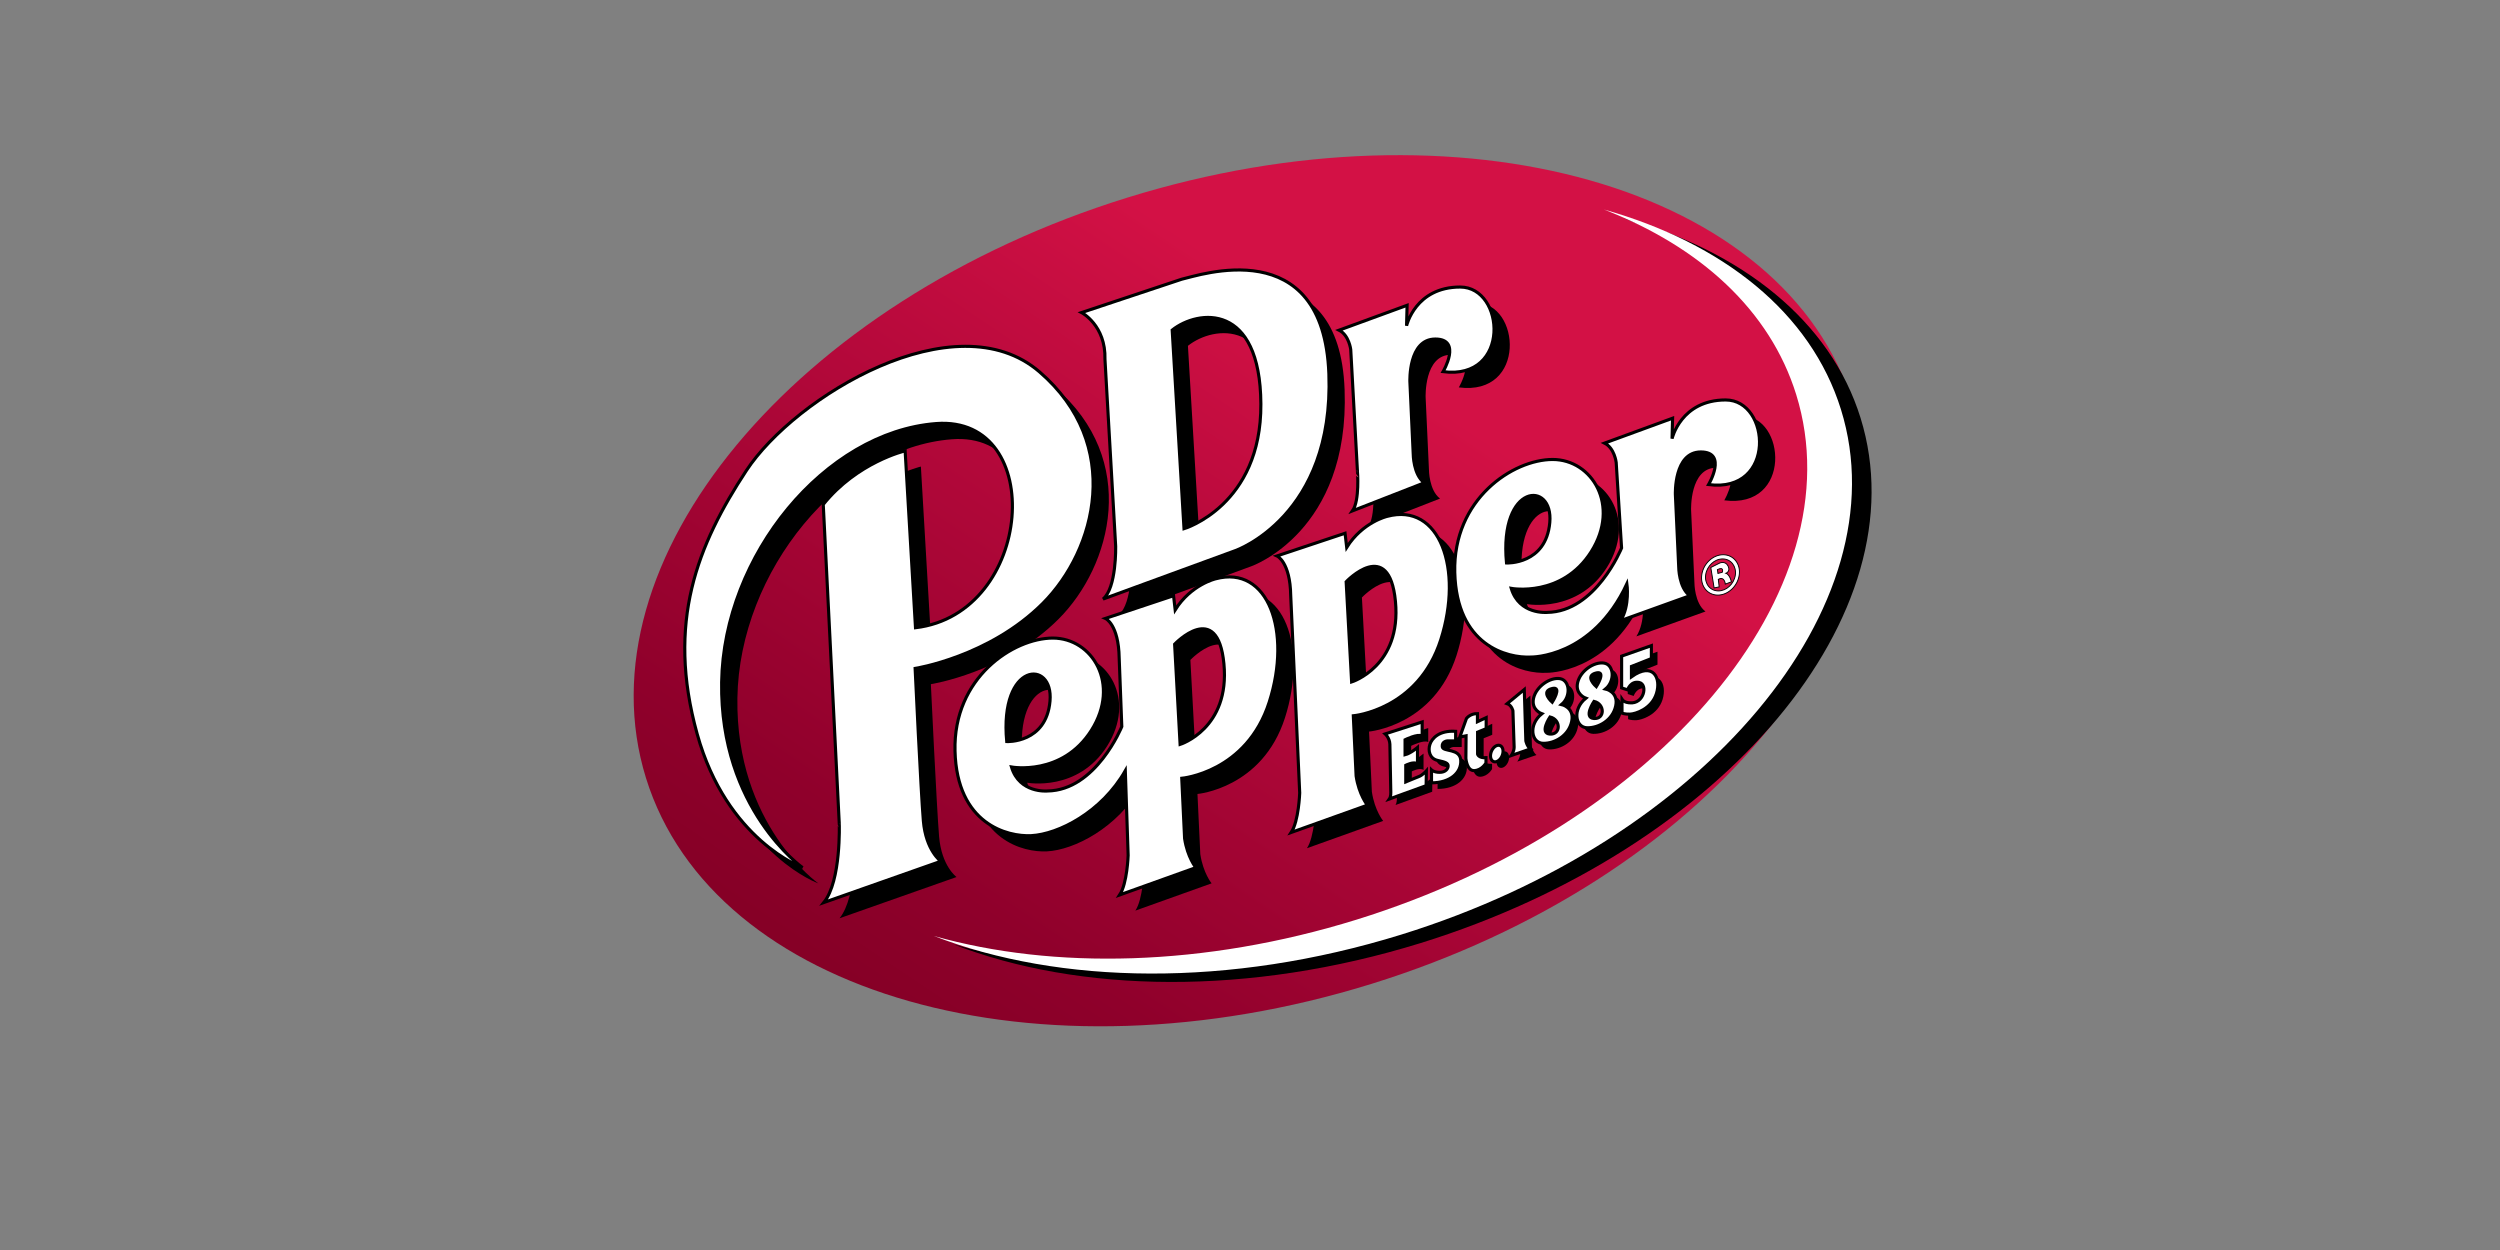 <?xml version="1.0" encoding="utf-8"?>
<!-- Generator: Adobe Illustrator 16.0.0, SVG Export Plug-In . SVG Version: 6.00 Build 0)  -->
<!DOCTYPE svg PUBLIC "-//W3C//DTD SVG 1.1//EN" "http://www.w3.org/Graphics/SVG/1.1/DTD/svg11.dtd">
<svg version="1.1" id="Capa_1" xmlns="http://www.w3.org/2000/svg" xmlns:xlink="http://www.w3.org/1999/xlink" x="0px" y="0px"
	 width="200px" height="100px" viewBox="0 0 200 100" enable-background="new 0 0 200 100" xml:space="preserve">
<rect x="0" y="0" width="200" height="100" fill="#808080" stroke="none"/>
<g>
	
		<linearGradient id="path251_1_" gradientUnits="userSpaceOnUse" x1="634.727" y1="799.012" x2="596.321" y2="856.284" gradientTransform="matrix(1 0 0 1 -523.248 -768.935)">
		<stop  offset="0" style="stop-color:#D31145"/>
		<stop  offset="0.348" style="stop-color:#B3083A"/>
		<stop  offset="0.783" style="stop-color:#8F002B"/>
		<stop  offset="1" style="stop-color:#820024"/>
	</linearGradient>
	<path id="path251" fill="url(#path251_1_)" d="M148.232,32.277c5.391,17.372-11.854,38.163-38.517,46.434
		c-26.661,8.273-52.645,0.898-58.036-16.468C46.291,44.87,63.534,24.079,90.196,15.807C116.859,7.531,142.843,14.907,148.232,32.277
		z"/>
	<path id="path257" d="M67.165,73.46l9.358-3.298c0,0-1.198-0.865-1.396-3.238c-0.197-2.371-0.658-12.189-0.658-12.189
		s5.932-0.924,10.214-5.208c4.285-4.284,6.459-12.719-0.263-18.519c-6.722-5.799-19.572,1.979-23.461,7.909
		c-3.888,5.931-6.415,12.101-3.924,21.065c2.362,8.51,8.431,10.689,8.431,10.689s-6.625-4.667-6.474-14.829
		c0.152-10.161,8.281-20.023,17.163-20.7c8.883-0.677,7.829,15.205-1.656,16.333l-0.828-14.15c0,0-3.839,0.903-6.549,4.29
		l1.28,25.519C68.4,67.135,68.566,71.73,67.165,73.46z"/>
	<path id="path259" d="M139.313,33.256c-3.584,0-4.291,3.096-4.291,3.096l0.043-1.636l-5.44,1.991
		c0.795,0.398,0.928,1.548,0.928,1.548l0.431,6.844c0,0-2.068,5.109-5.953,5.152c0,0-2.238,0.211-2.875-1.922
		c0,0,4.066,0.753,6.397-2.935c2.332-3.688,0.075-7.376-3.085-7.376c-3.162,0-7.979,3.161-7.828,9.033
		c0.15,5.871,4.213,6.871,6.098,6.773c0,0,4.906,0.093,7.675-5.865c0,0,0.25,1.764-0.504,2.951l5.53-1.99
		c-0.885-0.664-0.885-2.301-0.885-2.301l-0.266-5.796c0,0-0.133-3.407,2.033-3.407c2.171,0,0.621,2.61,0.621,2.61
		C143.383,40.733,142.896,33.256,139.313,33.256z M121.775,46.297c-0.602-6.398,3.766-6.624,3.466-3.237
		C124.939,46.447,121.775,46.297,121.775,46.297z"/>
	<path id="path261" d="M109.463,42.126l5.739-2.24c-0.882-0.663-0.886-2.301-0.886-2.301l-0.266-5.796c0,0-0.132-3.407,2.036-3.407
		c2.167,0,0.618,2.61,0.618,2.61c5.443,0.708,4.956-6.77,1.372-6.77c-3.585,0-4.291,3.098-4.291,3.098l0.043-1.636l-5.44,1.992
		c0.797,0.397,0.93,1.547,0.93,1.547l0.535,9.729C109.854,38.951,110.043,41.289,109.463,42.126z"/>
	<path id="path263" d="M98.509,47.564c0,0-1.958,0.451-3.237,2.484l-0.131-1.132l-5.447,1.814c0,0,1.057,0.467,1.099,3.168
		l0.21,5.49c0,0-2.069,5.105-5.953,5.15c0,0-2.238,0.211-2.875-1.921c0,0,4.064,0.753,6.398-2.937
		c2.332-3.688,0.075-7.375-3.086-7.375c-3.162,0-7.979,3.159-7.829,9.029c0.15,5.872,4.212,6.872,6.097,6.775
		c2.181-0.111,5.646-1.883,7.527-5.194l0.226,6.774c0,0-0.075,2.259-0.679,3.16l6.098-2.182c0,0-0.677-0.828-0.903-2.334
		l-0.227-4.816c0,0,5.192-0.451,7.001-6.097C104.604,51.779,102.723,46.435,98.509,47.564z M81.798,60.585
		c-0.602-6.397,3.764-6.622,3.462-3.237C84.959,60.734,81.798,60.585,81.798,60.585z M95.667,60.813l-0.437-8.016
		c0,0,3.443-3.632,3.943,1.564C99.674,59.559,95.667,60.813,95.667,60.813z"/>
	<path id="path265" d="M112.23,42.568c0,0-1.959,0.451-3.237,2.483l-0.13-1.131l-5.448,1.816c0,0,1.056,0.464,1.099,3.166
		l0.717,15.792c0,0-0.074,2.259-0.676,3.164l6.098-2.185c0,0-0.68-0.825-0.904-2.331l-0.225-4.816c0,0,5.192-0.453,7-6.1
		C118.327,46.783,116.445,41.438,112.23,42.568z M109.391,55.814l-0.438-8.015c0,0,3.444-3.633,3.946,1.565
		C113.396,54.563,109.391,55.814,109.391,55.814z"/>
	<path id="path267" d="M95.791,23.598l-8.006,2.666c0,0,1.949,1.012,1.87,3.739l0.859,14.961c0,0,0.076,3.322-1.011,4.22
		l10.594-3.879c0,0,7.898-2.743,7.471-14.14C107.143,19.768,97.117,23.314,95.791,23.598z M95.981,43.556l-0.947-15.89
		c2.08-1.656,7.045-2.222,7.093,5.911C102.175,41.709,95.981,43.556,95.981,43.556z"/>
	<path id="path269" d="M111.3,59.199c0,0,0.354,0.316,0.374,0.822l0.074,3.859c0,0,0.018,0.337-0.111,0.523l2.938-1.065l0.021-1.181
		c0,0-0.318,0.357-0.601,0.449l-1.05,0.432V61.71c0,0,0.656-0.339,0.938-0.112v-1.313c0,0-0.543,0.472-0.99,0.581v-1.198
		c0,0,1.012-0.507,1.366-0.3v-1.124L111.3,59.199z"/>
	<path id="path271" d="M116.938,59.762h-0.674c0,0-0.451,0.037-0.394,0.469c0.056,0.429,1.422,0.092,1.479,1.088
		c0.055,0.99-0.863,1.796-2.342,1.796v-1.028c0,0,0.188,0.188,0.655,0.188c0.469,0,0.675-0.281,0.675-0.506
		c0-0.227-0.189-0.3-0.845-0.449c-0.654-0.149-0.767-0.807-0.616-1.273c0.148-0.469,0.729-1.145,2.061-1.05V59.762L116.938,59.762z"
		/>
	<path id="path273" d="M117.773,59.352l-0.504,0.1l0.53-1.483c0,0,0.294-0.403,0.88-0.392v0.645l0.7-0.322v0.881l-0.687,0.281v1.764
		c0,0,0.07,0.32,0.673,0.277v0.42c0,0-0.31,0.576-0.923,0.617c-0.615,0.039-0.688-0.98-0.688-0.98L117.773,59.352z"/>
	<path id="path275" d="M120.71,60.771c-0.077,0.365-0.354,0.662-0.621,0.662s-0.421-0.297-0.345-0.662
		c0.078-0.367,0.355-0.664,0.622-0.664C120.633,60.105,120.786,60.402,120.71,60.771z"/>
	<path id="path277" d="M121.059,56.777l1.371-1.131l0.127,4.109c0,0,0.084,0.434,0.362,0.645l-1.538,0.531
		c0,0,0.237-0.308,0.237-0.671l-0.097-2.907C121.521,57.354,121.423,56.904,121.059,56.777z"/>
	<path id="path281" d="M125.408,56.85c0.77-0.644,0.67-1.945-0.127-2.072c-0.797-0.125-1.901,0.631-2.112,1.566
		c-0.208,0.939,0.659,1.246,0.659,1.246c-1.092,0.881-0.84,2.335,0.097,2.363c0.938,0.029,2.058-0.615,2.296-1.746
		C126.456,57.072,125.408,56.85,125.408,56.85z M124.682,55.563c0.807-0.177-0.016,1.104-0.016,1.104S123.659,55.786,124.682,55.563
		z M124.484,59.212c-0.879-0.058,0-1.371,0-1.371C125.366,58.052,125.366,59.268,124.484,59.212z"/>
	<path id="path283" d="M128.932,55.604c0.77-0.645,0.672-1.943-0.125-2.07c-0.799-0.126-1.902,0.63-2.111,1.566
		s0.656,1.243,0.656,1.243c-1.09,0.882-0.838,2.337,0.099,2.365s2.055-0.616,2.293-1.749
		C129.982,55.828,128.932,55.604,128.932,55.604z M128.204,54.318c0.81-0.178-0.015,1.104-0.015,1.104
		S127.186,54.542,128.204,54.318z M128.008,57.967c-0.881-0.056,0-1.369,0-1.369C128.891,56.807,128.891,58.021,128.008,57.967z"/>
	<path id="path285" d="M130.219,52.977v2.545l0.475,0.154c0,0,0.238-0.742,0.938-0.588c0.699,0.153,0.378,1.748-0.77,1.622
		c0,0-0.432,0-0.614-0.278v1.104c0,0,0.224,0.096,0.644,0.083c0.42-0.016,1.721-0.406,2.111-1.65c0.391-1.246-0.266-2.572-2-1.343
		v-0.823l1.596-0.631v-1.035L130.219,52.977z"/>
	<g id="g287">
		<path id="path289" fill="#FFFFFF" stroke="#000000" stroke-width="0.25" d="M65.907,72.201l9.358-3.297
			c0,0-1.199-0.868-1.396-3.239c-0.198-2.37-0.659-12.19-0.659-12.19s5.932-0.923,10.215-5.206
			c4.282-4.284,6.458-12.719-0.264-18.518c-6.722-5.799-19.571,1.978-23.461,7.908c-3.888,5.931-6.416,12.099-3.925,21.065
			c2.363,8.506,8.432,10.688,8.432,10.688s-6.625-4.666-6.475-14.827c0.151-10.162,8.282-20.023,17.164-20.7
			c8.882-0.679,7.829,15.204-1.656,16.334l-0.83-14.152c0,0-3.838,0.903-6.55,4.29l1.28,25.518
			C67.141,65.876,67.307,70.471,65.907,72.201z"/>
		<path id="path291" fill="#FFFFFF" stroke="#000000" stroke-width="0.25" d="M138.055,31.997c-3.584,0-4.291,3.097-4.291,3.097
			l0.043-1.636l-5.441,1.991c0.797,0.398,0.929,1.548,0.929,1.548l0.431,6.843c0,0-2.07,5.109-5.953,5.151
			c0,0-2.237,0.211-2.875-1.921c0,0,4.064,0.752,6.399-2.936c2.332-3.688,0.074-7.376-3.087-7.376c-3.162,0-7.979,3.161-7.829,9.033
			s4.213,6.872,6.099,6.773c0,0,4.904,0.092,7.674-5.864c0,0,0.252,1.763-0.504,2.951l5.533-1.991
			c-0.885-0.663-0.886-2.301-0.886-2.301l-0.267-5.796c0,0-0.133-3.407,2.035-3.407s0.619,2.61,0.619,2.61
			C142.125,39.475,141.641,31.997,138.055,31.997z M120.52,45.038c-0.603-6.398,3.765-6.624,3.463-3.237
			C123.682,45.188,120.52,45.038,120.52,45.038z"/>
		<path id="path293" fill="#FFFFFF" stroke="#000000" stroke-width="0.25" d="M108.203,40.867l5.738-2.24
			c-0.883-0.664-0.883-2.301-0.883-2.301l-0.267-5.796c0,0-0.134-3.407,2.035-3.407c2.166,0,0.62,2.61,0.62,2.61
			c5.441,0.708,4.955-6.77,1.369-6.77c-3.584,0-4.291,3.097-4.291,3.097l0.043-1.636l-5.44,1.991
			c0.796,0.397,0.931,1.548,0.931,1.548l0.537,9.729C108.596,37.692,108.786,40.03,108.203,40.867z"/>
		<path id="path295" fill="#FFFFFF" stroke="#000000" stroke-width="0.25" d="M97.249,46.305c0,0-1.958,0.452-3.236,2.484
			l-0.129-1.131l-5.449,1.816c0,0,1.057,0.463,1.099,3.165l0.21,5.49c0,0-2.068,5.107-5.953,5.15c0,0-2.238,0.211-2.874-1.92
			c0,0,4.064,0.752,6.397-2.938c2.333-3.688,0.075-7.375-3.086-7.375s-7.979,3.161-7.827,9.032c0.149,5.87,4.211,6.87,6.097,6.775
			c2.182-0.113,5.646-1.885,7.527-5.196l0.227,6.774c0,0-0.076,2.258-0.679,3.164l6.097-2.185c0,0-0.676-0.829-0.901-2.331
			l-0.228-4.816c0,0,5.195-0.453,7-6.101C103.348,50.521,101.464,45.177,97.249,46.305z M80.538,59.326
			C79.936,52.93,84.302,52.704,84,56.09C83.701,59.479,80.538,59.326,80.538,59.326z M94.408,59.553l-0.438-8.016
			c0,0,3.445-3.631,3.943,1.566C98.416,58.302,94.408,59.553,94.408,59.553z"/>
		<path id="path297" fill="#FFFFFF" stroke="#000000" stroke-width="0.25" d="M110.971,41.309c0,0-1.957,0.451-3.236,2.483
			l-0.131-1.132l-5.446,1.816c0,0,1.057,0.464,1.099,3.166l0.719,15.793c0,0-0.078,2.258-0.679,3.16l6.097-2.182
			c0,0-0.677-0.829-0.904-2.334l-0.225-4.816c0,0,5.194-0.449,7-6.097C117.066,45.522,115.188,40.18,110.971,41.309z M108.13,54.557
			l-0.438-8.015c0,0,3.444-3.632,3.943,1.565C112.137,53.307,108.13,54.557,108.13,54.557z"/>
		<path id="path299" fill="#FFFFFF" stroke="#000000" stroke-width="0.25" d="M94.532,22.339l-8.006,2.666
			c0,0,1.948,1.012,1.871,3.74l0.857,14.961c0,0,0.077,3.321-1.01,4.219l10.593-3.878c0,0,7.897-2.743,7.474-14.141
			C105.883,18.508,95.858,22.056,94.532,22.339z M94.721,42.298l-0.946-15.891c2.082-1.656,7.047-2.223,7.095,5.911
			C100.917,40.452,94.721,42.298,94.721,42.298z"/>
		<path id="path301" fill="#FFFFFF" stroke="#000000" stroke-width="0.25" d="M110.813,58.712c0,0,0.355,0.317,0.377,0.824
			l0.074,3.858c0,0,0.018,0.338-0.113,0.523l2.939-1.064l0.02-1.184c0,0-0.315,0.357-0.598,0.453l-1.051,0.429v-1.329
			c0,0,0.656-0.338,0.938-0.111v-1.313c0,0-0.543,0.47-0.994,0.581v-1.197c0,0,1.014-0.508,1.369-0.302v-1.124L110.813,58.712z"/>
		<path id="path303" fill="#FFFFFF" stroke="#000000" stroke-width="0.25" d="M116.45,59.273h-0.675c0,0-0.449,0.039-0.393,0.469
			s1.424,0.093,1.479,1.088c0.057,0.992-0.861,1.797-2.34,1.797v-1.029c0,0,0.188,0.188,0.653,0.188
			c0.468,0,0.677-0.282,0.677-0.509c0-0.223-0.188-0.299-0.845-0.446c-0.655-0.149-0.769-0.806-0.616-1.272
			c0.148-0.473,0.729-1.146,2.061-1.054L116.45,59.273L116.45,59.273z"/>
		<path id="path305" fill="#FFFFFF" stroke="#000000" stroke-width="0.25" d="M117.286,58.864l-0.501,0.099l0.529-1.482
			c0,0,0.295-0.404,0.881-0.392v0.646l0.699-0.323v0.881l-0.687,0.278v1.763c0,0,0.069,0.321,0.671,0.282v0.421
			c0,0-0.309,0.573-0.922,0.612c-0.614,0.043-0.686-0.979-0.686-0.979L117.286,58.864z"/>
		<path id="path307" fill="#FFFFFF" stroke="#000000" stroke-width="0.25" d="M120.225,60.285c-0.076,0.365-0.354,0.663-0.621,0.663
			c-0.268,0-0.422-0.298-0.345-0.663c0.077-0.368,0.354-0.665,0.622-0.665S120.301,59.917,120.225,60.285z"/>
		<path id="path309" fill="#FFFFFF" stroke="#000000" stroke-width="0.25" d="M120.573,56.291l1.37-1.131l0.125,4.109
			c0,0,0.086,0.435,0.363,0.646l-1.537,0.53c0,0,0.236-0.309,0.236-0.672l-0.097-2.909
			C121.035,56.864,120.936,56.418,120.573,56.291z"/>
		<path id="path311" fill="#FFFFFF" stroke="#000000" stroke-width="0.25" d="M17.629-18.598"/>
		<path id="path313" fill="#FFFFFF" stroke="#000000" stroke-width="0.25" d="M124.923,56.361c0.769-0.643,0.67-1.943-0.127-2.07
			c-0.797-0.126-1.901,0.631-2.112,1.566c-0.209,0.938,0.659,1.244,0.659,1.244c-1.092,0.883-0.841,2.336,0.097,2.364
			c0.938,0.029,2.058-0.614,2.295-1.749C125.971,56.586,124.923,56.361,124.923,56.361z M124.195,55.076
			c0.806-0.178-0.016,1.104-0.016,1.104S123.174,55.3,124.195,55.076z M123.999,58.727c-0.88-0.059,0-1.371,0-1.371
			C124.881,57.564,124.881,58.779,123.999,58.727z"/>
		<path id="path315" fill="#FFFFFF" stroke="#000000" stroke-width="0.25" d="M128.445,55.118c0.77-0.644,0.673-1.945-0.125-2.071
			c-0.799-0.126-1.901,0.629-2.111,1.566c-0.209,0.938,0.656,1.244,0.656,1.244c-1.09,0.881-0.84,2.336,0.099,2.365
			c0.937,0.026,2.056-0.615,2.293-1.75C129.496,55.342,128.445,55.118,128.445,55.118z M127.719,53.832
			c0.805-0.178-0.014,1.104-0.014,1.104S126.698,54.055,127.719,53.832z M127.521,57.48c-0.881-0.056,0-1.371,0-1.371
			C128.402,56.32,128.402,57.536,127.521,57.48z"/>
		<path id="path317" fill="#FFFFFF" stroke="#000000" stroke-width="0.25" d="M129.73,52.489v2.545l0.478,0.153
			c0,0,0.237-0.74,0.937-0.586c0.698,0.152,0.379,1.746-0.77,1.623c0,0-0.434,0-0.615-0.281v1.104c0,0,0.225,0.1,0.645,0.084
			c0.419-0.013,1.721-0.404,2.111-1.65c0.391-1.244-0.267-2.572-2-1.34v-0.828l1.594-0.627V51.65L129.73,52.489z"/>
	</g>
	<path id="path319" fill="#FFFFFF" stroke="#000000" stroke-width="0.075" d="M138.08,45.86c0,0,0.378-0.14,0.168-0.573
		c-0.209-0.435-0.656-0.251-0.656-0.251l-0.729,0.363l0.267,1.636l0.404-0.084l-0.069-0.601c0.503-0.28,0.561,0.378,0.561,0.378
		l0.488-0.182C138.359,45.931,138.08,45.86,138.08,45.86z M137.787,45.777l-0.35,0.098l-0.043-0.308
		C137.954,45.301,137.787,45.777,137.787,45.777z"/>
	<path id="path321" fill="#FFFFFF" stroke="#000000" stroke-width="0.075" d="M137.87,44.378c-0.825-0.01-1.599,0.706-1.728,1.597
		c-0.131,0.892,0.438,1.623,1.267,1.633c0.825,0.01,1.6-0.706,1.729-1.598C139.268,45.119,138.698,44.389,137.87,44.378z
		 M138.826,46.007c-0.104,0.708-0.717,1.274-1.369,1.266c-0.654-0.008-1.105-0.587-1.002-1.294c0.102-0.706,0.716-1.274,1.368-1.265
		C138.479,44.722,138.927,45.301,138.826,46.007z"/>
	<path id="path323" d="M145.268,32.246c4.858,15.658-10.894,34.459-35.181,41.998c-12.203,3.785-24.235,4.007-33.808,1.306
		c10.047,3.892,23.609,4.162,37.388-0.11c24.287-7.539,40.039-26.34,35.179-41.999c-2.416-7.791-9.482-13.332-18.967-16.008
		C137.544,20.399,143.163,25.47,145.268,32.246z"/>
	<path id="path325" fill="#FFFFFF" d="M143.699,31.575c4.859,15.657-10.891,34.459-35.18,41.998
		c-12.202,3.784-24.234,4.007-33.808,1.304C84.76,78.77,98.321,79.04,112.1,74.768c24.289-7.537,40.039-26.342,35.18-41.999
		c-2.418-7.791-9.484-13.332-18.967-16.009C135.977,19.729,141.598,24.8,143.699,31.575z"/>
</g>
</svg>
